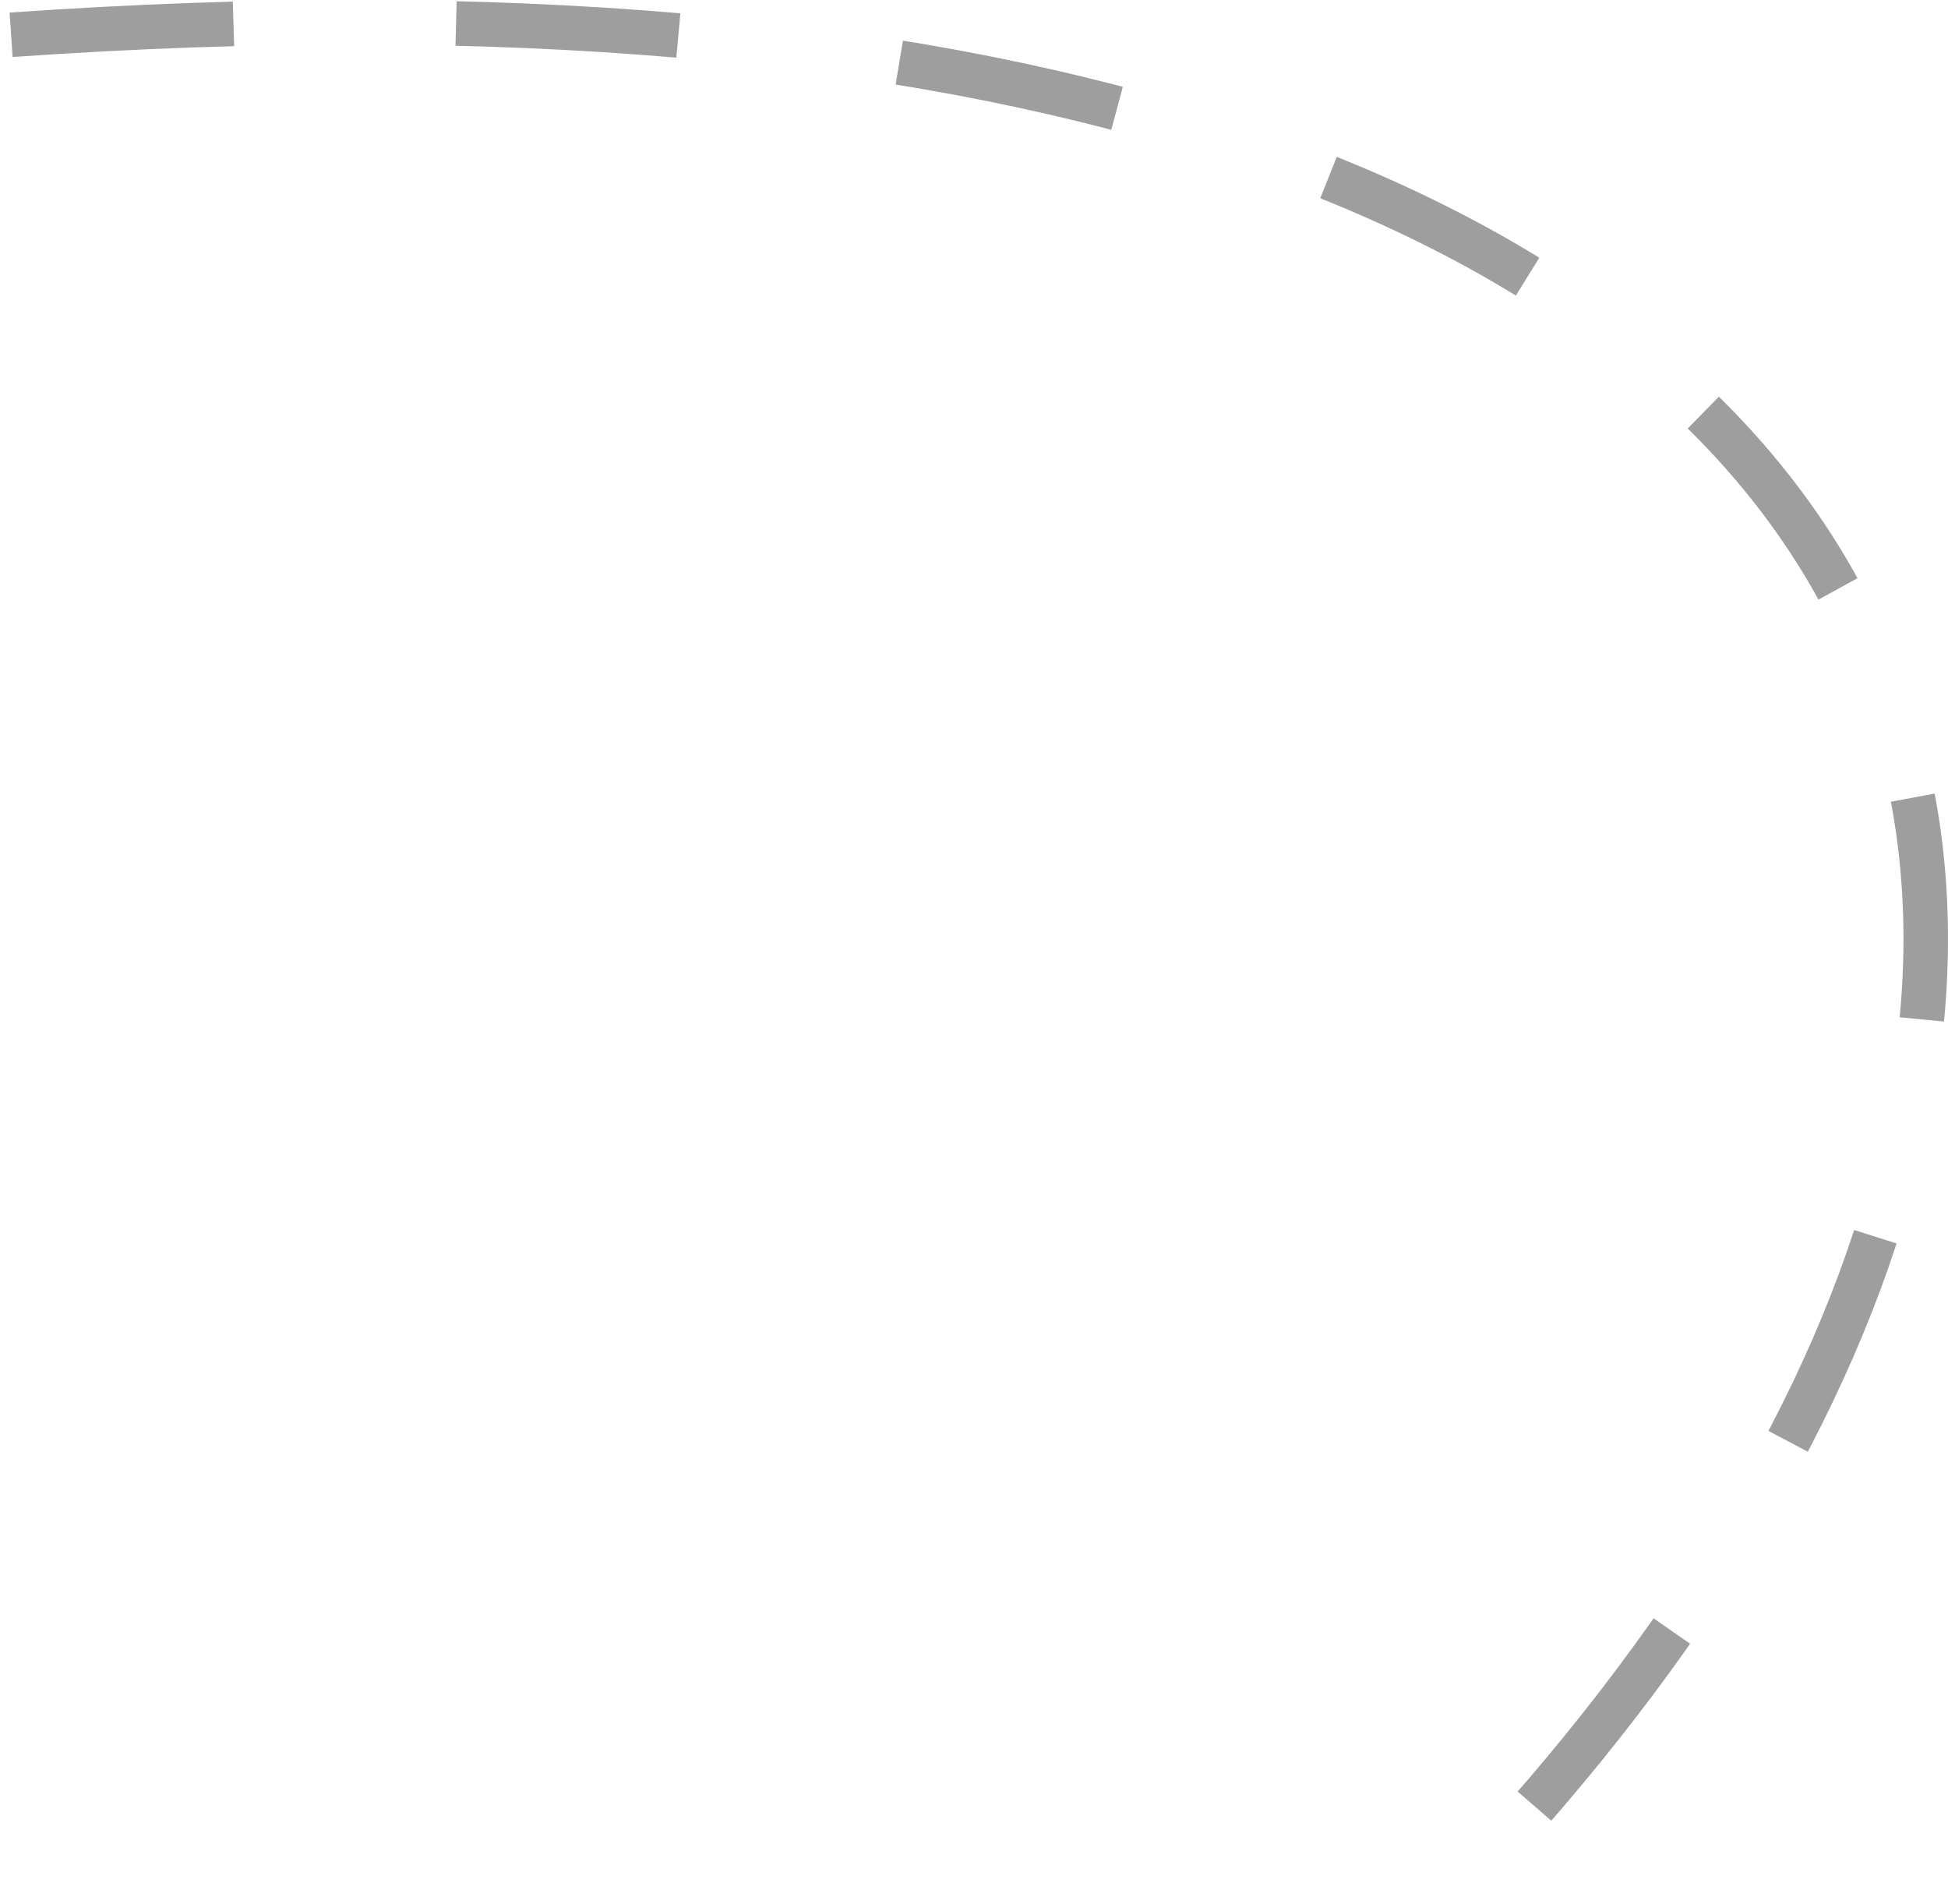 <svg width="175" height="171" viewBox="0 0 175 171" fill="none" xmlns="http://www.w3.org/2000/svg">
<path d="M1 3.126C178.61 -9.329 212.036 83.82 131.713 169" stroke="#9E9E9E" stroke-width="4" stroke-dasharray="20 20"/>
</svg>
